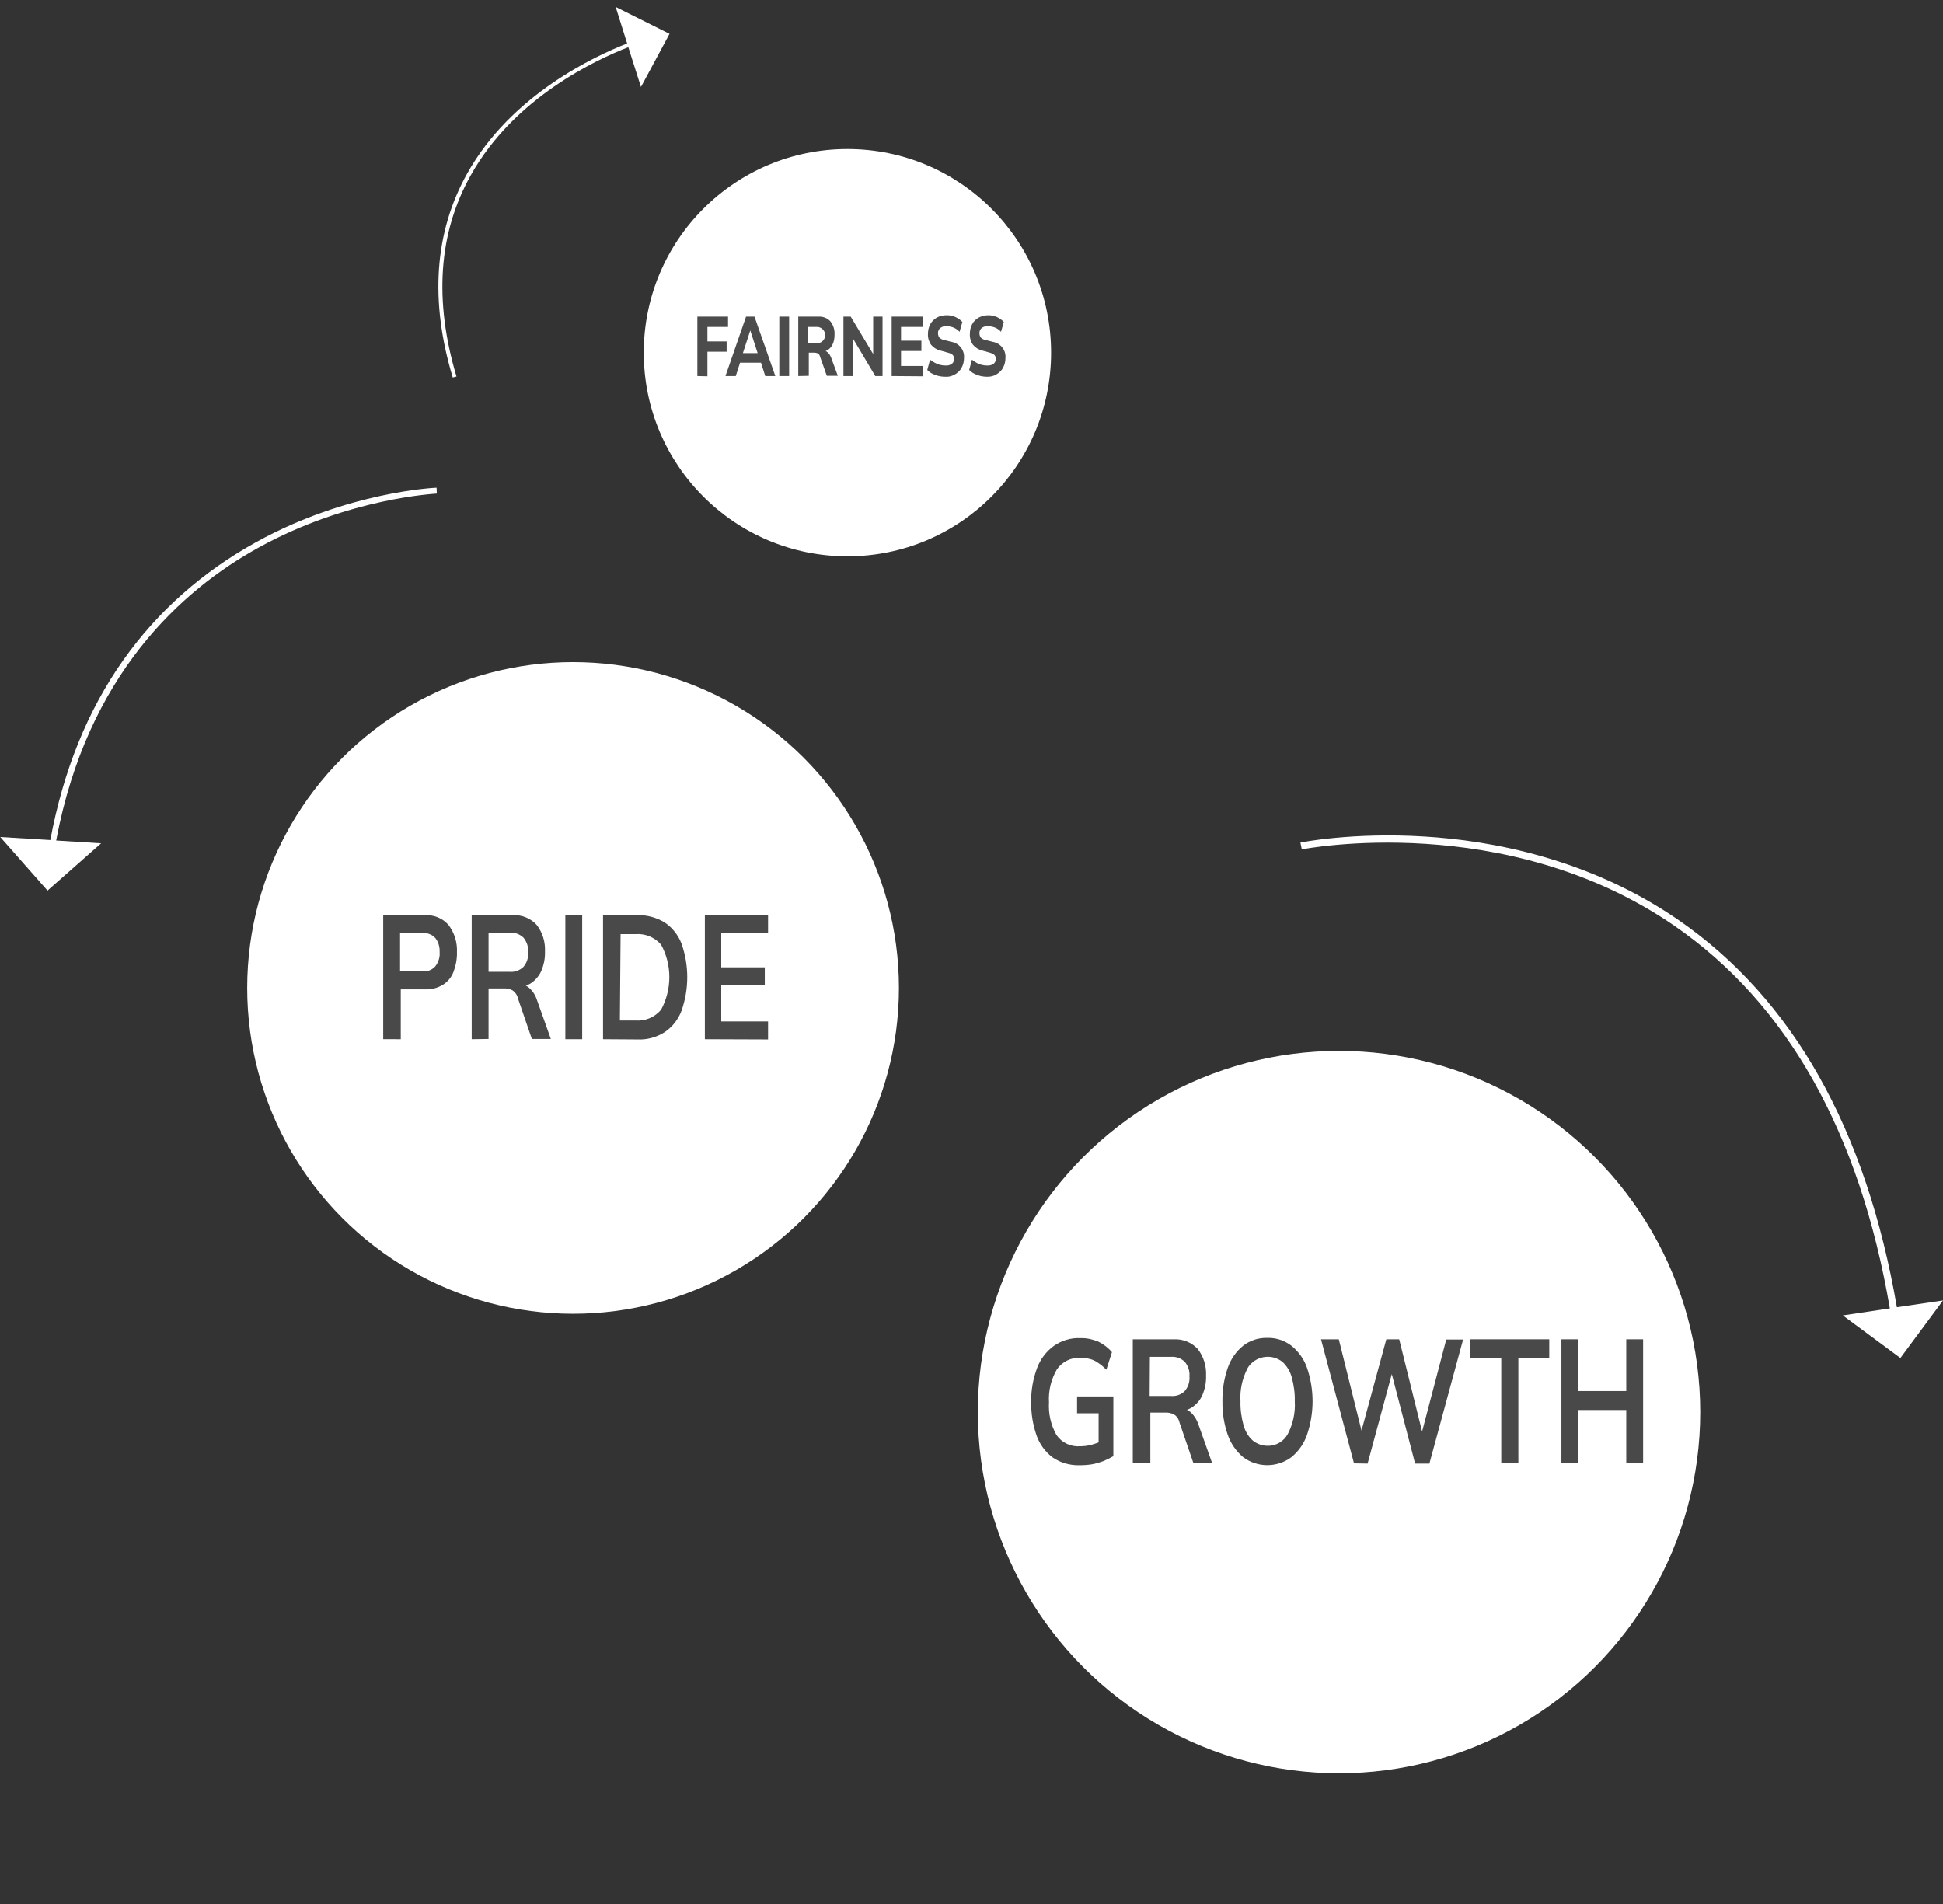<?xml version="1.0" encoding="utf-8"?>
<!-- Generator: Adobe Illustrator 26.0.1, SVG Export Plug-In . SVG Version: 6.00 Build 0)  -->
<svg version="1.1" id="Layer_1" xmlns="http://www.w3.org/2000/svg" xmlns:xlink="http://www.w3.org/1999/xlink" x="0px" y="0px"
	 viewBox="0 0 830 813.4" style="enable-background:new 0 0 830 813.4;" xml:space="preserve">
<rect x="0" y="0" width="830" height="813.4" fill="#333333" stroke="none"/>
<style type="text/css">
	.st0{fill:#818182;}
	.st1{fill:#FFFFFF;}
	.st2{fill:#494949;}
	.st3{fill:#4C4C4C;}
</style>
<g id="Our_values_define_us" transform="translate(-21737.001 -5106.44)">
	<path id="Path_38848" class="st0" d="M22065.9,5193.6l2.4,28.7l13.2-15.6L22065.9,5193.6z"/>
	<path class="st1" d="M22547.3,5664.9c-13.1-76.1-44.5-131.8-93.4-165.5c-38.2-26.3-80-33.9-108.4-35.6c-30.7-1.9-52.8,2.5-53,2.6
		l0.6,2.9c0.9-0.2,87.1-17,159.1,32.6c48.2,33.2,79.2,88.2,92.1,163.5l-20.1,3l24.6,18.2l18.2-24.6L22547.3,5664.9z"/>
	<g>
		<path class="st1" d="M21930.4,5267.7c-9.9-32.8-7.8-62.2,6.2-87.2c18.8-33.6,54.5-50.1,68.3-55.5l-4.9-15.6l23,11.5l-12.2,22.7
			l-5.4-17c-13.7,5.3-48.8,21.6-67.3,54.7c-13.8,24.6-15.8,53.5-6.1,86L21930.4,5267.7z"/>
		<path class="st1" d="M21846.5,5338c-23,12.7-42.1,29.6-56.8,50.4c-15.3,21.6-25.7,47.4-31.2,76.9l-21.4-1.3l20.2,22.9l22.9-20.2
			l-19.2-1.2c13.3-70.9,53.7-107.1,86.6-125.2c38.7-21.3,75.6-22.9,76-23l-0.1-2.5C21923.1,5314.8,21885.6,5316.4,21846.5,5338z"/>
	</g>
	<ellipse id="Ellipse_610" class="st1" cx="22099" cy="5257.1" rx="87" ry="87"/>
	<ellipse id="Ellipse_611" class="st1" cx="21981.8" cy="5528.5" rx="139.2" ry="139.2"/>
	<ellipse id="Ellipse_612" class="st1" cx="22309" cy="5709.7" rx="154.3" ry="154.3"/>
	<path id="Path_38849" class="st2" d="M21900.7,5550.4v-53h17.8c3.8-0.2,7.6,1.3,10.1,4.2c2.5,3.3,3.8,7.4,3.6,11.6
		c0.1,2.9-0.5,5.8-1.5,8.5c-0.9,2.3-2.5,4.2-4.6,5.5c-2.2,1.3-4.8,2-7.4,1.9h-10.5v21.3H21900.7z M21907.9,5521.4h9.6
		c2.1,0.2,4.1-0.6,5.5-2.2c1.3-1.7,2-3.9,1.8-6c0.1-2.2-0.5-4.3-1.8-6c-1.4-1.5-3.4-2.3-5.5-2.2h-9.6V5521.4z"/>
	<path id="Path_38847" class="st2" d="M21938.5,5550.4v-53h17.5c3.9-0.2,7.6,1.3,10.2,4.1c2.6,3.3,3.8,7.4,3.6,11.5
		c0.1,2.9-0.5,5.7-1.6,8.3c-1,2.2-2.6,4-4.6,5.3c-2.2,1.3-4.7,1.9-7.2,1.8l0.8-1.4h1.9c1.6,0,3.1,0.6,4.2,1.7c1.5,1.4,2.5,3.1,3.1,5
		l5.9,16.6h-8.1l-5.9-17.2c-0.3-1.5-1.2-2.8-2.4-3.6c-1.2-0.6-2.5-0.9-3.9-0.8h-6.3v21.6L21938.5,5550.4z M21945.7,5521.6h9
		c2.2,0.2,4.3-0.6,5.9-2.1c1.5-1.8,2.2-4,2-6.3c0.2-2.3-0.6-4.5-2-6.2c-1.6-1.5-3.7-2.3-5.9-2.1h-9V5521.6z"/>
	<path id="Path_38838" class="st2" d="M21978.5,5550.4v-53h7.2v53H21978.5z"/>
	<path id="Path_38829" class="st2" d="M21994.6,5550.4v-53h14.7c4.1-0.1,8.1,1,11.6,3.1c3.3,2.2,5.8,5.4,7.2,9
		c3.3,9.3,3.3,19.5,0,28.8c-1.4,3.7-3.9,6.9-7.2,9.1c-3.5,2.2-7.5,3.3-11.6,3.1L21994.6,5550.4z M22001.8,5542.4h6.8
		c4.1,0.3,8.1-1.4,10.8-4.6c4.7-8.7,4.7-19.2,0-27.8c-2.7-3.1-6.7-4.8-10.8-4.5h-6.5L22001.8,5542.4z"/>
	<path id="Path_38830" class="st2" d="M22038.1,5550.4v-53h27v7.6h-20v14.7h18.6v7.7h-18.6v15.4h20v7.7L22038.1,5550.4z"/>
	<path id="Path_38831" class="st2" d="M22198.1,5732.4c-4,0.1-8-1-11.4-3.3c-3.2-2.4-5.6-5.7-6.9-9.4c-1.6-4.6-2.4-9.5-2.3-14.4
		c-0.1-4.9,0.8-9.8,2.5-14.4c1.4-3.8,3.9-7.1,7.2-9.5c3.3-2.3,7.3-3.5,11.3-3.3c2.6-0.1,5.2,0.5,7.7,1.5c2.2,1.1,4.2,2.6,5.8,4.5
		l-2.4,7.5c-1.1-1.1-2.3-2.2-3.6-3c-1-0.7-2.2-1.3-3.4-1.6c-1.3-0.3-2.7-0.5-4.1-0.5c-3.9-0.2-7.7,1.6-10,4.9
		c-2.5,4.3-3.7,9.2-3.4,14.1c-0.3,4.9,0.8,9.7,3.2,14c2.3,3.3,6.1,5.1,10.1,4.8c1.6,0,3.1-0.2,4.7-0.6s3.2-1,4.6-1.7l-1.4,4.1v-15.9
		h-9.2v-7.2h15.5v25.5c-1.3,0.8-2.8,1.5-4.2,2.1c-1.6,0.6-3.2,1.1-4.9,1.4C22201.6,5732.3,22199.9,5732.4,22198.1,5732.4
		L22198.1,5732.4z"/>
	<path id="Path_38832" class="st2" d="M22220.9,5731.6v-53h17.5c3.8-0.2,7.6,1.3,10.2,4.1c2.6,3.3,3.8,7.4,3.6,11.5
		c0.1,2.9-0.5,5.7-1.6,8.3c-1,2.2-2.6,4-4.6,5.3c-2.2,1.3-4.7,1.9-7.2,1.8l0.8-1.4h1.9c1.6,0,3.1,0.6,4.3,1.7c1.4,1.4,2.5,3.1,3.1,5
		l5.9,16.6h-8l-5.9-17.2c-0.3-1.5-1.1-2.8-2.4-3.6c-1.2-0.6-2.6-0.9-3.9-0.8h-6.2v21.6L22220.9,5731.6z M22228.1,5702.8h9
		c2.2,0.2,4.4-0.5,6-2.1c1.5-1.8,2.2-4,2-6.3c0.2-2.3-0.6-4.5-2-6.2c-1.6-1.5-3.7-2.3-5.9-2.1h-9L22228.1,5702.8z"/>
	<path id="Path_38833" class="st2" d="M22259.2,5705.1c-0.1-4.9,0.7-9.8,2.3-14.4c1.3-3.7,3.6-7,6.6-9.4c3-2.3,6.6-3.4,10.3-3.3
		c3.7-0.1,7.3,1.1,10.2,3.3c3.1,2.5,5.4,5.7,6.7,9.4c3.2,9.3,3.2,19.4,0,28.8c-1.3,3.7-3.6,7-6.7,9.5c-6.1,4.5-14.4,4.5-20.5,0
		c-3-2.5-5.3-5.8-6.6-9.5C22259.9,5714.9,22259.1,5710,22259.2,5705.1L22259.2,5705.1z M22266.9,5705.1c-0.1,3.4,0.4,6.9,1.3,10.2
		c0.7,2.5,2,4.8,3.9,6.5c1.8,1.5,4.1,2.3,6.4,2.3c3.6,0.1,6.9-1.9,8.6-5c2.2-4.3,3.3-9.1,3-14c0.1-3.5-0.4-6.9-1.3-10.3
		c-0.7-2.5-2-4.7-3.9-6.5c-4.3-3.5-10.7-2.8-14.2,1.5c-0.3,0.4-0.6,0.8-0.8,1.2C22267.6,5695.5,22266.6,5700.3,22266.9,5705.1
		L22266.9,5705.1z"/>
	<path id="Path_38834" class="st2" d="M22315.4,5731.6l-14.1-53h7.6l10.8,43.4h-2.3l11.8-43.4h5.5l10.8,43.5h-2.1l11.4-43.4h7.2
		l-14.4,53h-6.1l-10.6-40.7h1.3l-11,40.7L22315.4,5731.6z"/>
	<path id="Path_38835" class="st2" d="M22378.3,5731.6v-45h-13.3v-8h33.8v8h-13.2v45H22378.3z"/>
	<path id="Path_38836" class="st2" d="M22404,5731.6v-53h7.2v22.1h20.5v-22.1h7.2v53h-7.2v-22.8h-20.5v22.8H22404z"/>
	<path id="Path_38839" class="st3" d="M22034.9,5267.1v-25.4h13.1v4.4h-8.8v6.2h8.2v4.4h-8.2v10.5L22034.9,5267.1z"/>
	<path id="Path_38840" class="st3" d="M22046.9,5267.1l8.8-25.4h3.6l8.9,25.4h-4.3l-2.3-7.2l1.7,1.5h-11.4l1.7-1.5l-2.3,7.2H22046.9
		z M22057.5,5247.6l-3.6,11.1l-0.8-1.4h8.6l-0.6,1.4L22057.5,5247.6z"/>
	<path id="Path_38841" class="st3" d="M22069.9,5267.1v-25.4h4.2v25.4H22069.9z"/>
	<path id="Path_38842" class="st3" d="M22078,5267.1v-25.4h8.7c1.9-0.1,3.7,0.6,5,2c1.3,1.6,1.9,3.6,1.8,5.7c0,1.4-0.2,2.8-0.8,4.1
		c-0.5,1.1-1.3,2-2.3,2.6c-1.1,0.6-2.3,1-3.6,0.9l0.3-0.8h1.4c0.8,0,1.5,0.3,2.1,0.8c0.7,0.7,1.2,1.5,1.5,2.4l2.8,7.6h-4.7l-2.9-8.2
		c-0.1-0.6-0.5-1.1-1-1.4c-0.5-0.2-1-0.3-1.6-0.3h-2.2v9.9L22078,5267.1z M22082.2,5253.1h3.6c1.9,0.1,3.6-1.4,3.7-3.3
		s-1.4-3.6-3.3-3.7c-0.1,0-0.3,0-0.4,0h-3.6L22082.2,5253.1L22082.2,5253.1z"/>
	<path id="Path_38843" class="st3" d="M22097.3,5267.1v-25.4h3.1l10.5,17.5h-0.9v-17.5h4v25.4h-3.1l-10.4-17.5h0.8v17.5H22097.3z"/>
	<path id="Path_38844" class="st3" d="M22117.9,5267.1v-25.4h13.3v4.4h-9.3v5.9h8.7v4.4h-8.7v6.4h9.3v4.4L22117.9,5267.1
		L22117.9,5267.1z"/>
	<path id="Path_38845" class="st3" d="M22140.9,5267.4c-1.5,0-3-0.2-4.4-0.8c-1.3-0.4-2.4-1.1-3.4-2.1l1.2-4.4
		c0.6,0.5,1.3,0.9,2,1.3s1.4,0.7,2.2,0.9c0.8,0.2,1.6,0.3,2.4,0.3c1,0.1,2-0.2,2.8-0.8c0.6-0.5,0.9-1.3,0.8-2
		c0.1-0.6-0.1-1.2-0.5-1.7c-0.6-0.5-1.3-0.8-2.1-1l-3.2-0.9c-1.6-0.4-2.9-1.2-4-2.5c-0.9-1.3-1.4-3-1.3-4.6c0-1.5,0.3-2.9,1-4.2
		c0.7-1.2,1.6-2.1,2.8-2.8c1.3-0.7,2.7-1,4.2-1c1.3,0,2.6,0.2,3.8,0.8c1.1,0.5,2.1,1.2,2.9,2.1l-1.2,4.2c-0.7-0.8-1.6-1.4-2.5-1.8
		c-1-0.4-2-0.6-3.1-0.6c-1-0.1-1.9,0.2-2.7,0.8c-0.6,0.6-1,1.4-0.9,2.3c0,0.6,0.2,1.3,0.6,1.8c0.6,0.5,1.3,0.9,2,1l3.2,0.8
		c3.3,0.6,5.6,3.6,5.3,6.9c0,1.4-0.3,2.8-1,4.1c-0.6,1.2-1.6,2.1-2.7,2.8C22143.8,5267.1,22142.4,5267.5,22140.9,5267.4
		L22140.9,5267.4z"/>
	<path id="Path_38846" class="st3" d="M22158.8,5267.4c-1.5,0-3-0.2-4.4-0.8c-1.3-0.4-2.4-1.1-3.4-2.1l1.2-4.4
		c0.6,0.5,1.3,0.9,1.9,1.3c0.7,0.4,1.4,0.7,2.2,0.9c0.8,0.2,1.6,0.3,2.4,0.3c1,0.1,2-0.2,2.8-0.8c0.6-0.5,0.9-1.2,0.9-2
		c0.1-0.6-0.2-1.2-0.6-1.7c-0.6-0.5-1.3-0.8-2-1l-3.2-0.9c-1.6-0.4-2.9-1.2-4-2.5c-0.9-1.3-1.4-3-1.3-4.6c0-1.5,0.3-2.9,1-4.2
		c0.6-1.2,1.6-2.1,2.8-2.8c1.3-0.7,2.7-1,4.2-1c1.2,0,2.5,0.3,3.6,0.8s2.1,1.2,2.9,2.1l-1.2,4.2c-0.7-0.8-1.5-1.4-2.5-1.8
		s-2-0.6-3.1-0.6c-1-0.1-1.9,0.2-2.7,0.8c-0.6,0.6-1,1.4-0.9,2.3c0,0.6,0.2,1.3,0.6,1.8c0.6,0.5,1.3,0.9,2,1l3.2,0.8
		c3.3,0.6,5.6,3.6,5.3,6.9c0,1.4-0.3,2.8-1,4.1c-0.6,1.2-1.6,2.1-2.7,2.8C22161.6,5267.1,22160.2,5267.4,22158.8,5267.4z"/>
</g>
</svg>
